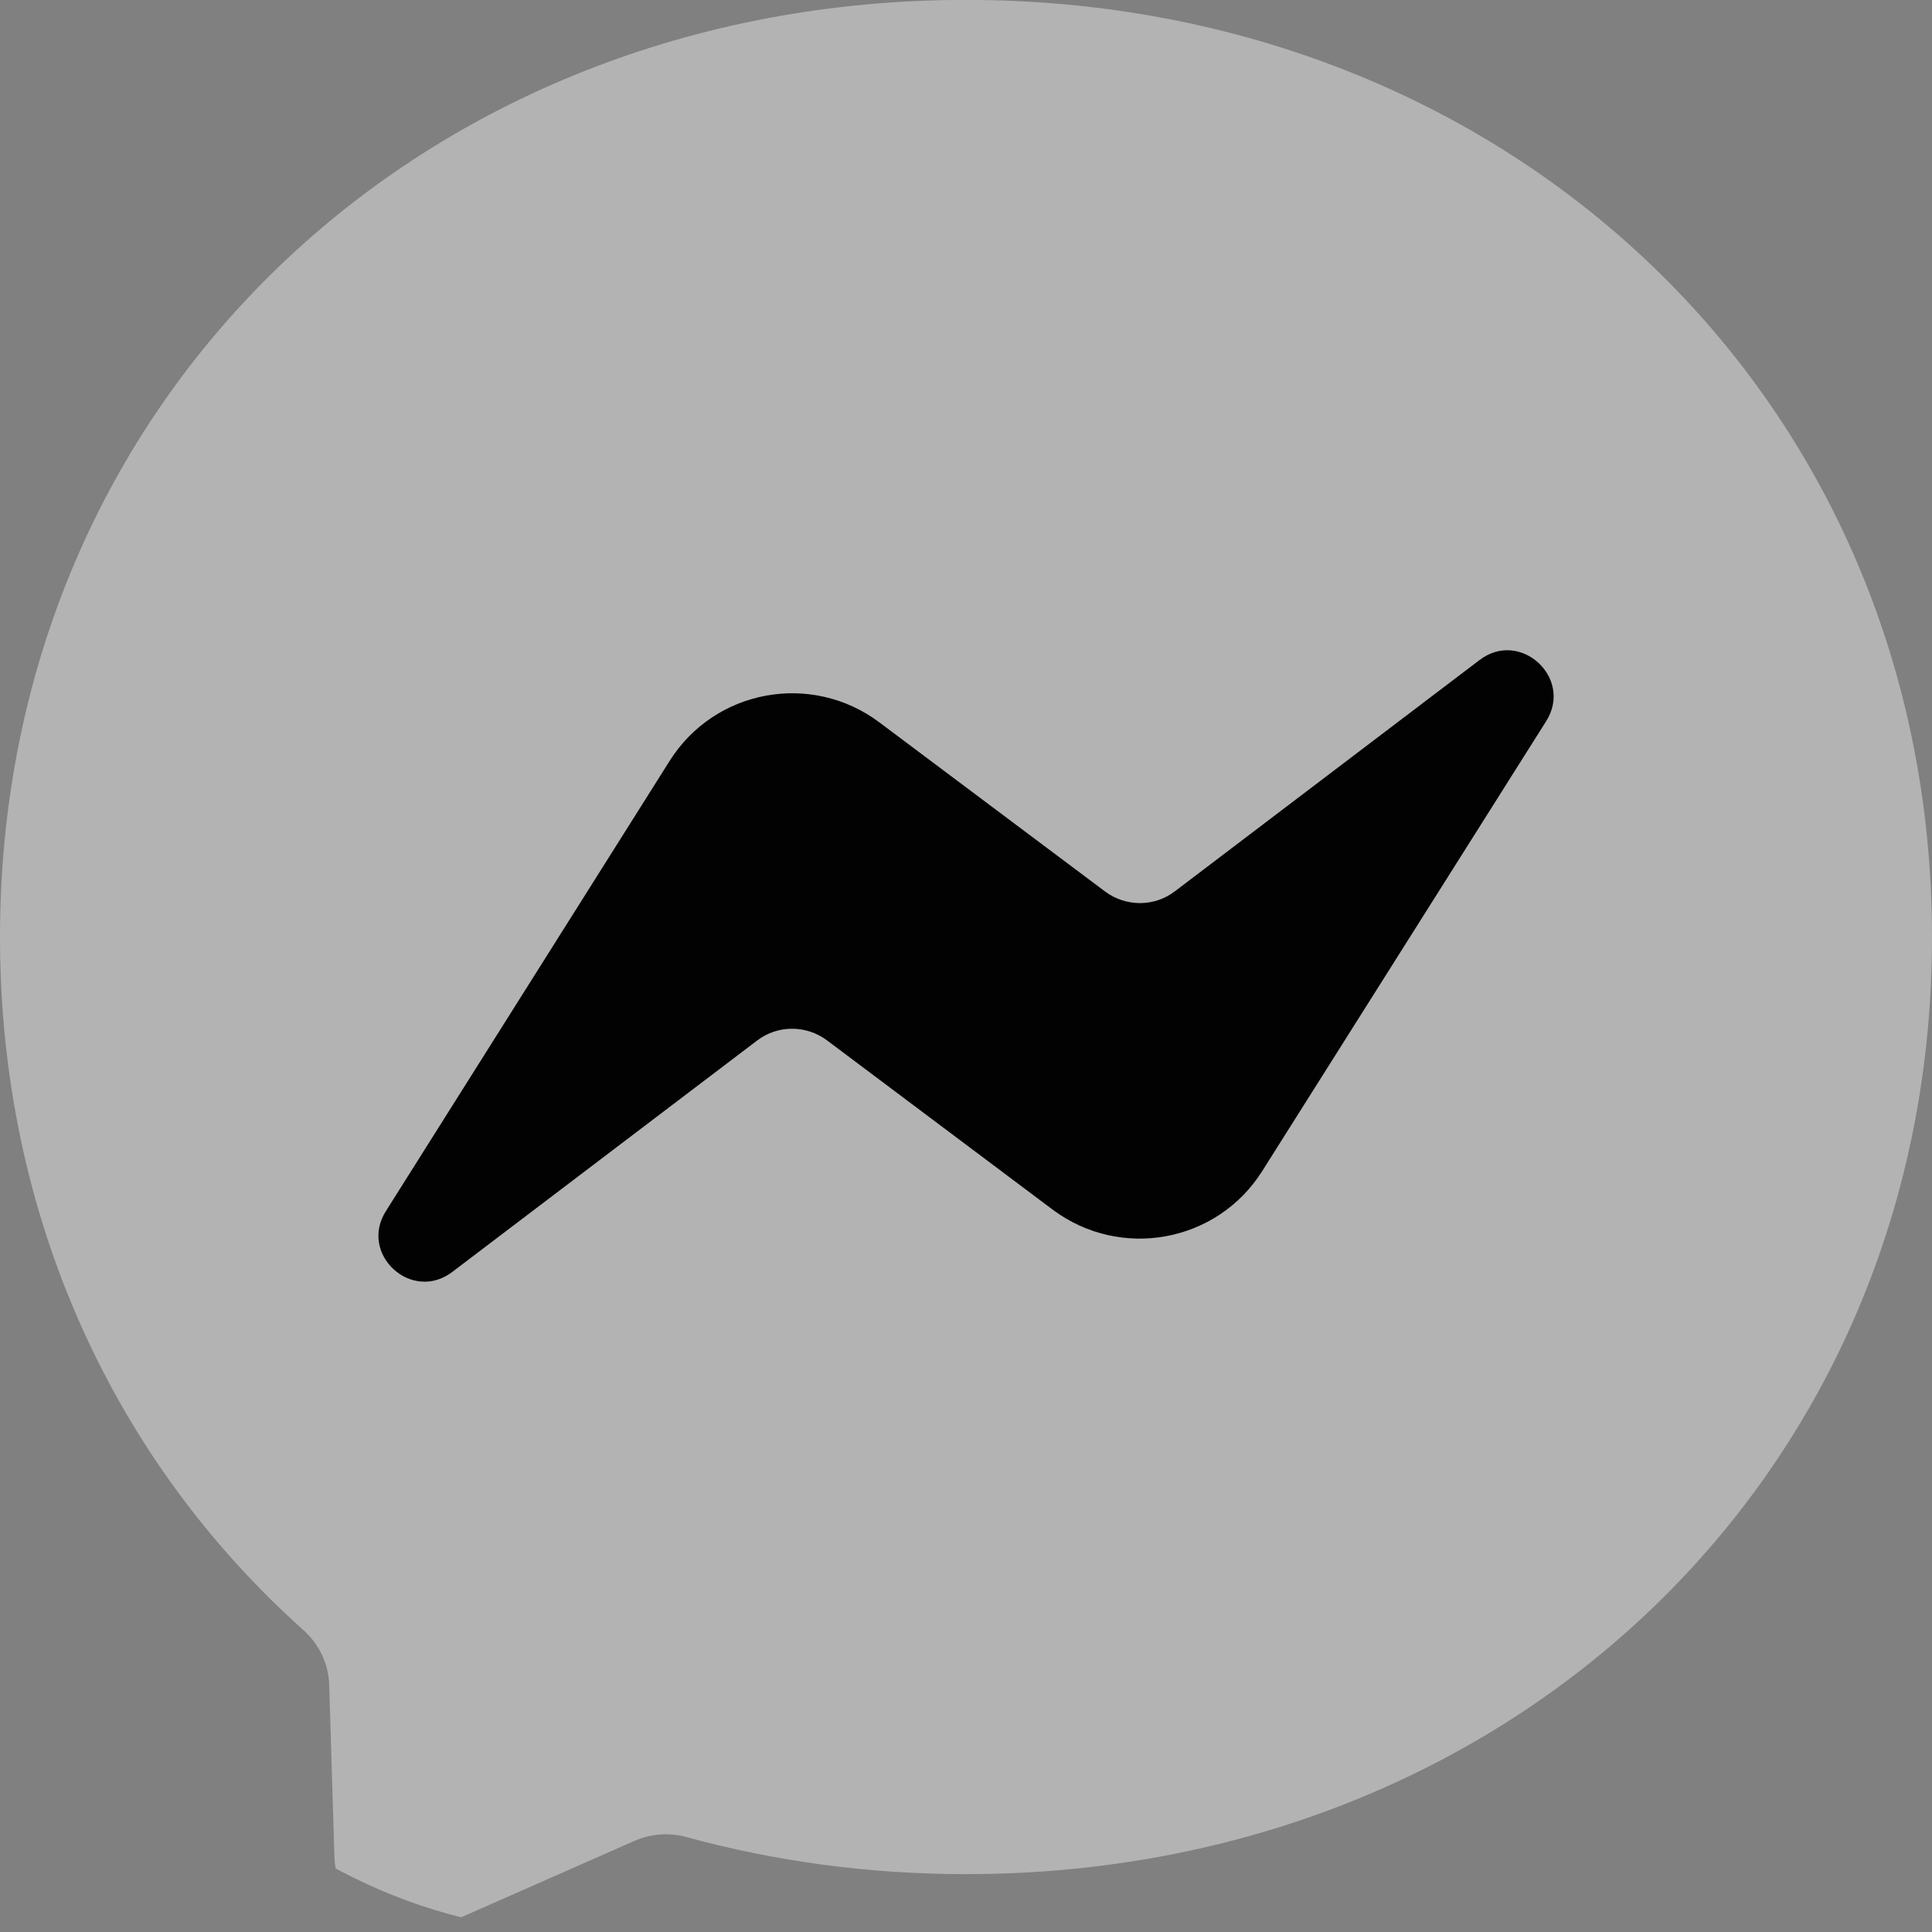 <svg width="20" height="20" viewBox="0 0 20 20" fill="none" xmlns="http://www.w3.org/2000/svg">
<rect x="0" y="0" width="20" height="20" fill="#808080" stroke="none"/>
<g clip-path="url(#clip0_3358_884)">
<path opacity="0.4" fill-rule="evenodd" clip-rule="evenodd" d="M10 -0.001C4.367 -0.001 0 4.127 0 9.699C0 12.614 1.195 15.134 3.14 16.874C3.303 17.019 3.402 17.224 3.408 17.444L3.462 19.224C3.48 19.791 4.065 20.162 4.585 19.931L6.57 19.056C6.737 18.982 6.928 18.969 7.105 19.017C8.018 19.267 8.988 19.401 10 19.401C15.633 19.401 20 15.274 20 9.702C20 4.129 15.633 -0.001 10 -0.001Z" fill="white"/>
<path fill-rule="evenodd" clip-rule="evenodd" d="M3.995 12.537L6.932 7.877C7.4 7.134 8.4 6.952 9.102 7.477L11.44 9.229C11.655 9.389 11.95 9.389 12.162 9.227L15.317 6.832C15.737 6.512 16.287 7.017 16.007 7.464L13.067 12.122C12.6 12.864 11.6 13.047 10.897 12.522L8.56 10.769C8.345 10.609 8.05 10.609 7.837 10.772L4.682 13.167C4.262 13.487 3.712 12.984 3.995 12.537Z" fill="#020202"/>
</g>
<defs>
<clipPath id="clip0_3358_884">
<rect width="20" height="20" rx="6" fill="white"/>
</clipPath>
</defs>
</svg>
